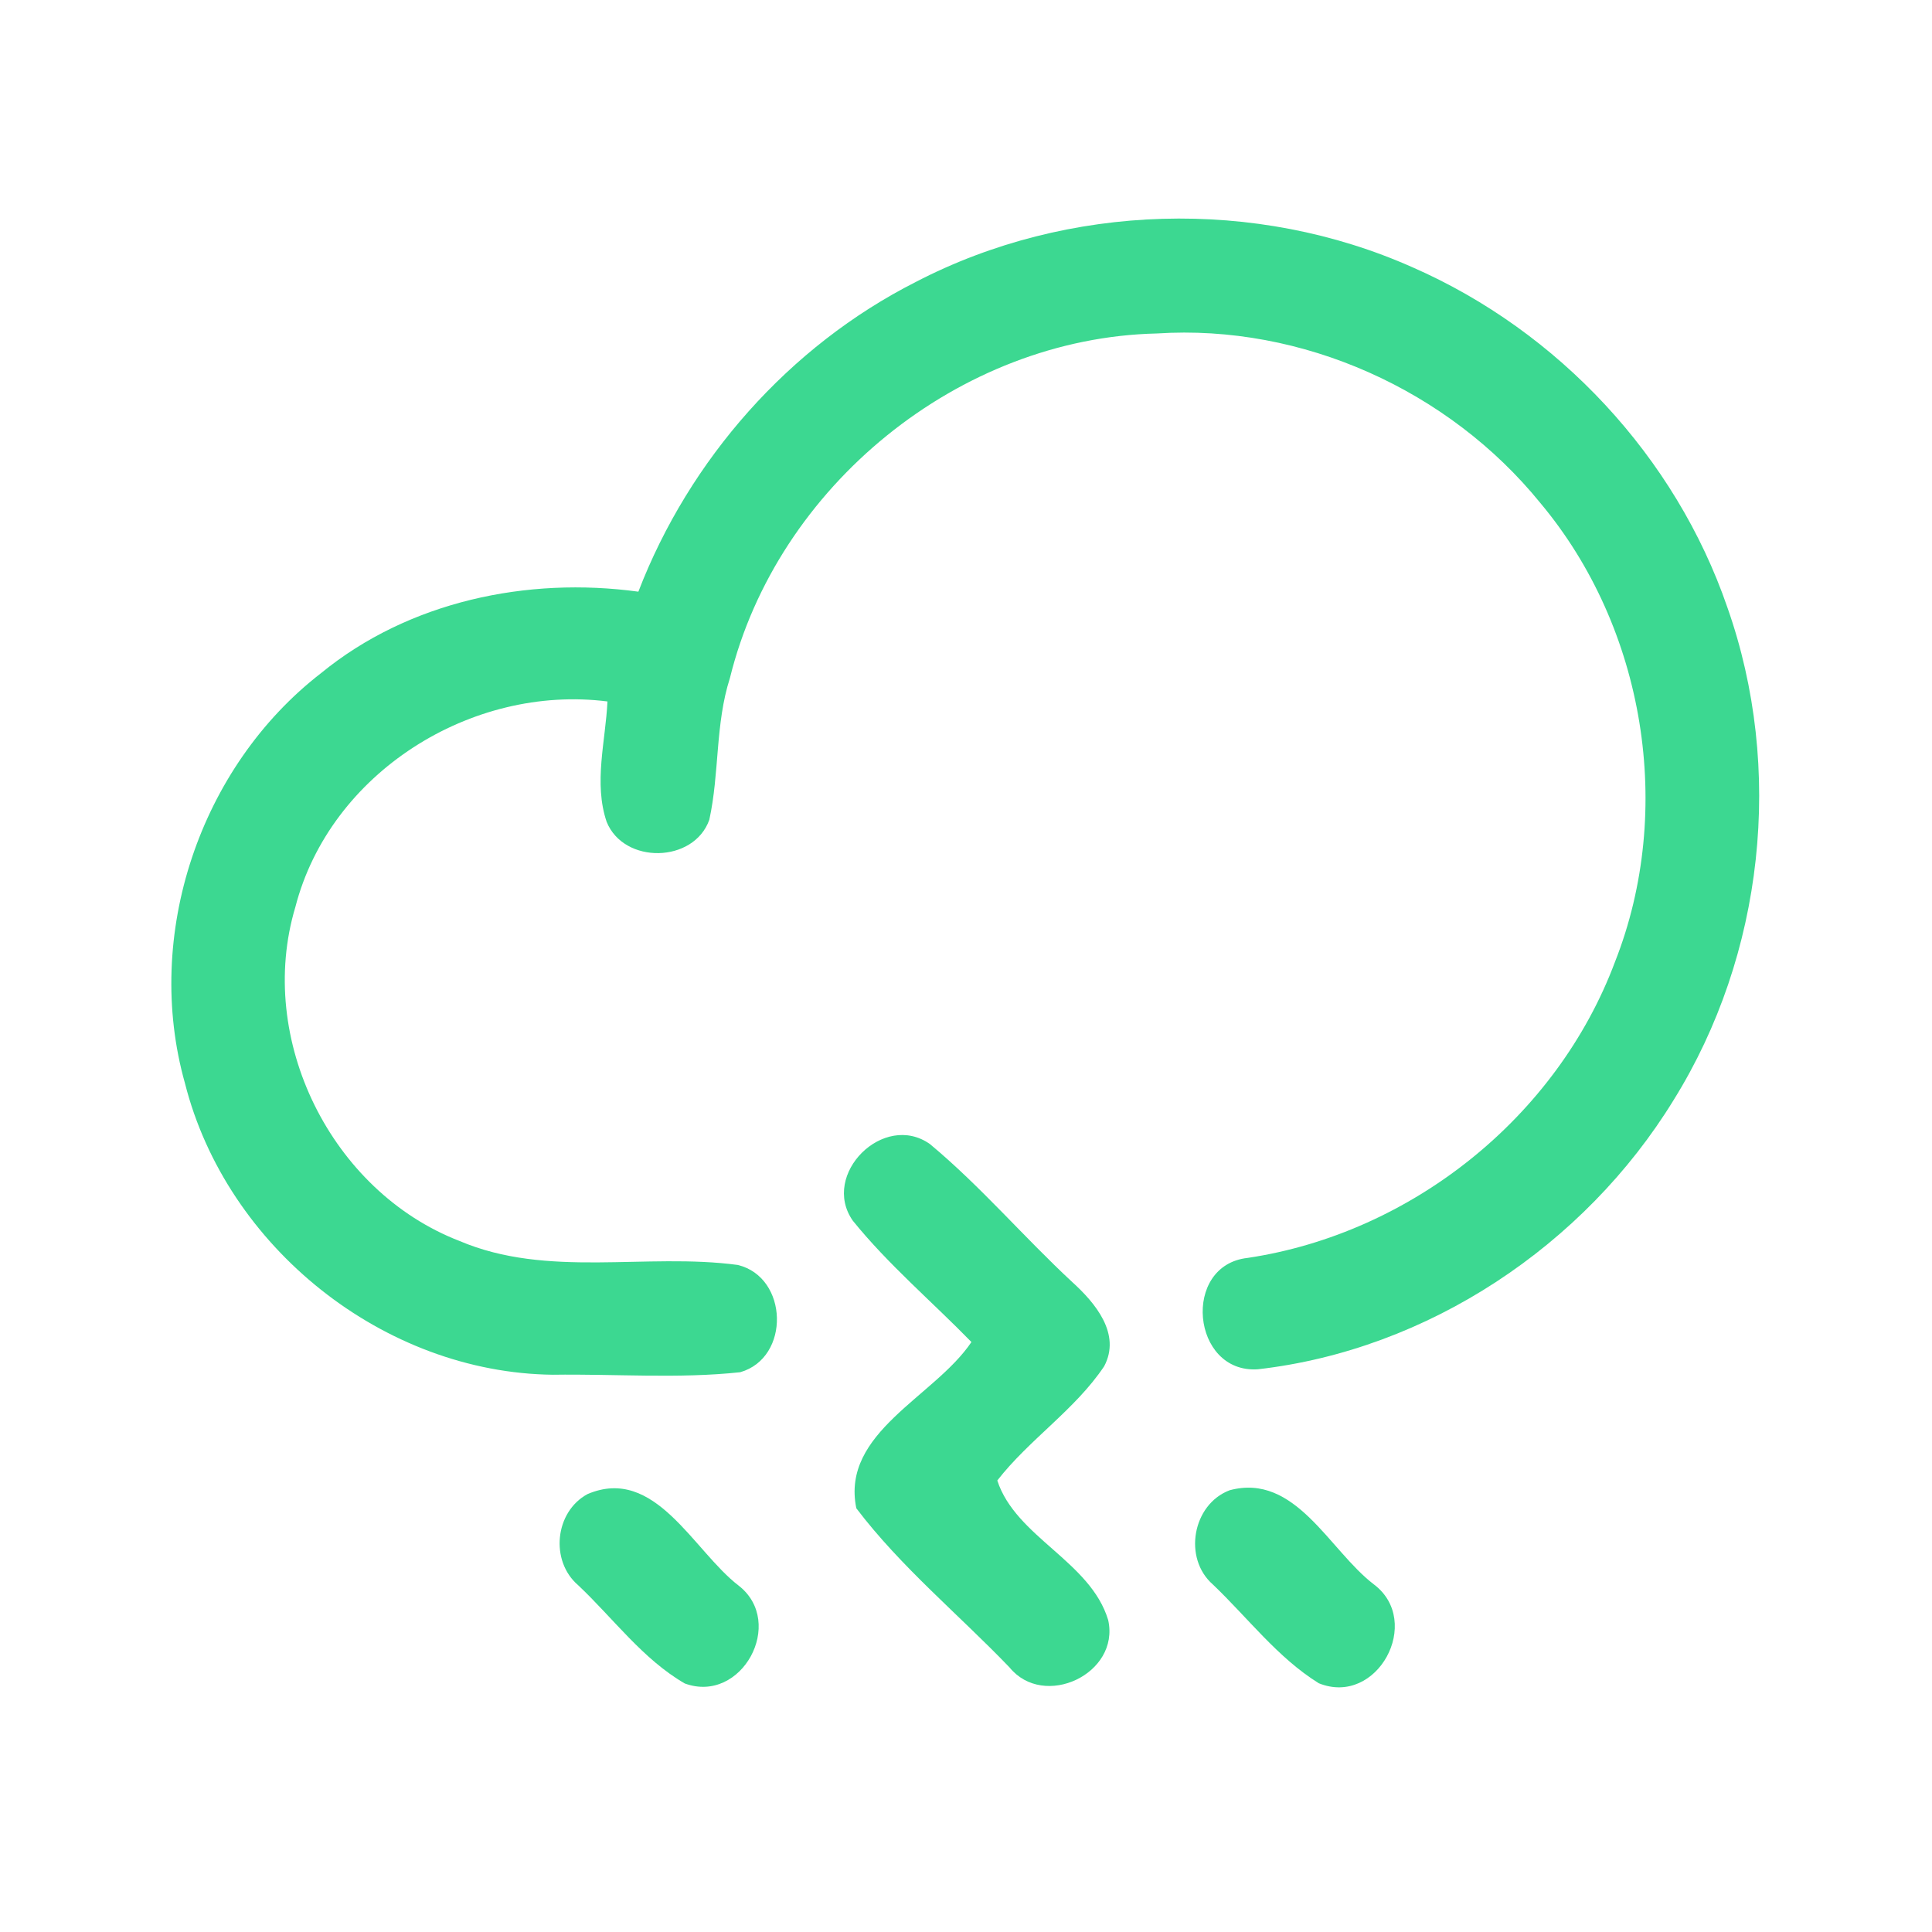 <?xml version="1.0" encoding="UTF-8" ?>
<!DOCTYPE svg PUBLIC "-//W3C//DTD SVG 1.1//EN" "http://www.w3.org/Graphics/SVG/1.1/DTD/svg11.dtd">
<svg width="192pt" height="192pt" viewBox="0 0 192 192" version="1.1" xmlns="http://www.w3.org/2000/svg">
<g id="#3cd891ff">
<path fill="#3cd891" opacity="1.00" d=" M 91.01 28.02 C 106.14 20.16 124.82 19.63 140.39 26.57 C 154.86 32.91 166.52 45.40 171.66 60.35 C 177.32 76.38 175.30 94.88 166.33 109.31 C 157.47 123.77 141.90 134.16 124.98 136.08 C 118.41 136.49 117.40 125.73 123.99 125.01 C 140.27 122.57 154.73 111.01 160.50 95.58 C 166.44 80.51 163.48 62.40 153.08 49.99 C 143.98 38.77 129.42 32.20 114.97 33.14 C 95.31 33.58 77.23 48.33 72.54 67.38 C 71.07 71.95 71.51 76.83 70.49 81.47 C 68.96 85.78 62.02 85.92 60.29 81.68 C 58.98 77.82 60.18 73.66 60.37 69.71 C 46.84 67.99 32.79 76.80 29.35 90.15 C 25.42 103.27 32.91 118.39 45.65 123.32 C 54.43 127.06 64.16 124.48 73.32 125.71 C 78.36 126.93 78.57 134.94 73.56 136.37 C 67.40 137.03 61.14 136.53 54.95 136.62 C 38.11 136.43 22.50 123.93 18.38 107.65 C 14.24 92.96 19.84 76.23 31.90 66.90 C 40.62 59.76 52.40 57.29 63.44 58.80 C 68.50 45.66 78.42 34.40 91.01 28.02 Z" />
<path fill="#3cd891" opacity="1.00" d=" M 84.75 121.31 C 81.53 116.71 87.83 110.44 92.42 113.70 C 97.47 117.90 101.75 122.95 106.57 127.42 C 108.84 129.48 111.44 132.56 109.73 135.78 C 106.83 140.11 102.30 143.03 99.11 147.13 C 100.95 152.77 108.37 155.15 110.13 161.00 C 111.32 166.34 103.74 169.91 100.32 165.70 C 95.26 160.43 89.51 155.71 85.10 149.89 C 83.55 142.35 92.87 138.83 96.54 133.37 C 92.62 129.35 88.28 125.68 84.75 121.31 Z" />
<path fill="#3cd891" opacity="1.00" d=" M 58.39 148.48 C 65.11 145.62 68.90 154.12 73.41 157.58 C 78.12 161.25 73.70 169.38 68.05 167.30 C 63.88 164.89 60.94 160.82 57.46 157.54 C 54.64 155.13 55.13 150.24 58.39 148.48 Z" />
<path fill="#3cd891" opacity="1.00" d=" M 122.20 148.10 C 128.75 146.34 132.10 154.08 136.54 157.46 C 141.44 161.15 136.87 169.63 131.06 167.28 C 126.98 164.75 124.00 160.77 120.54 157.47 C 117.55 154.87 118.50 149.50 122.20 148.10 Z" />
</g>
</svg>

